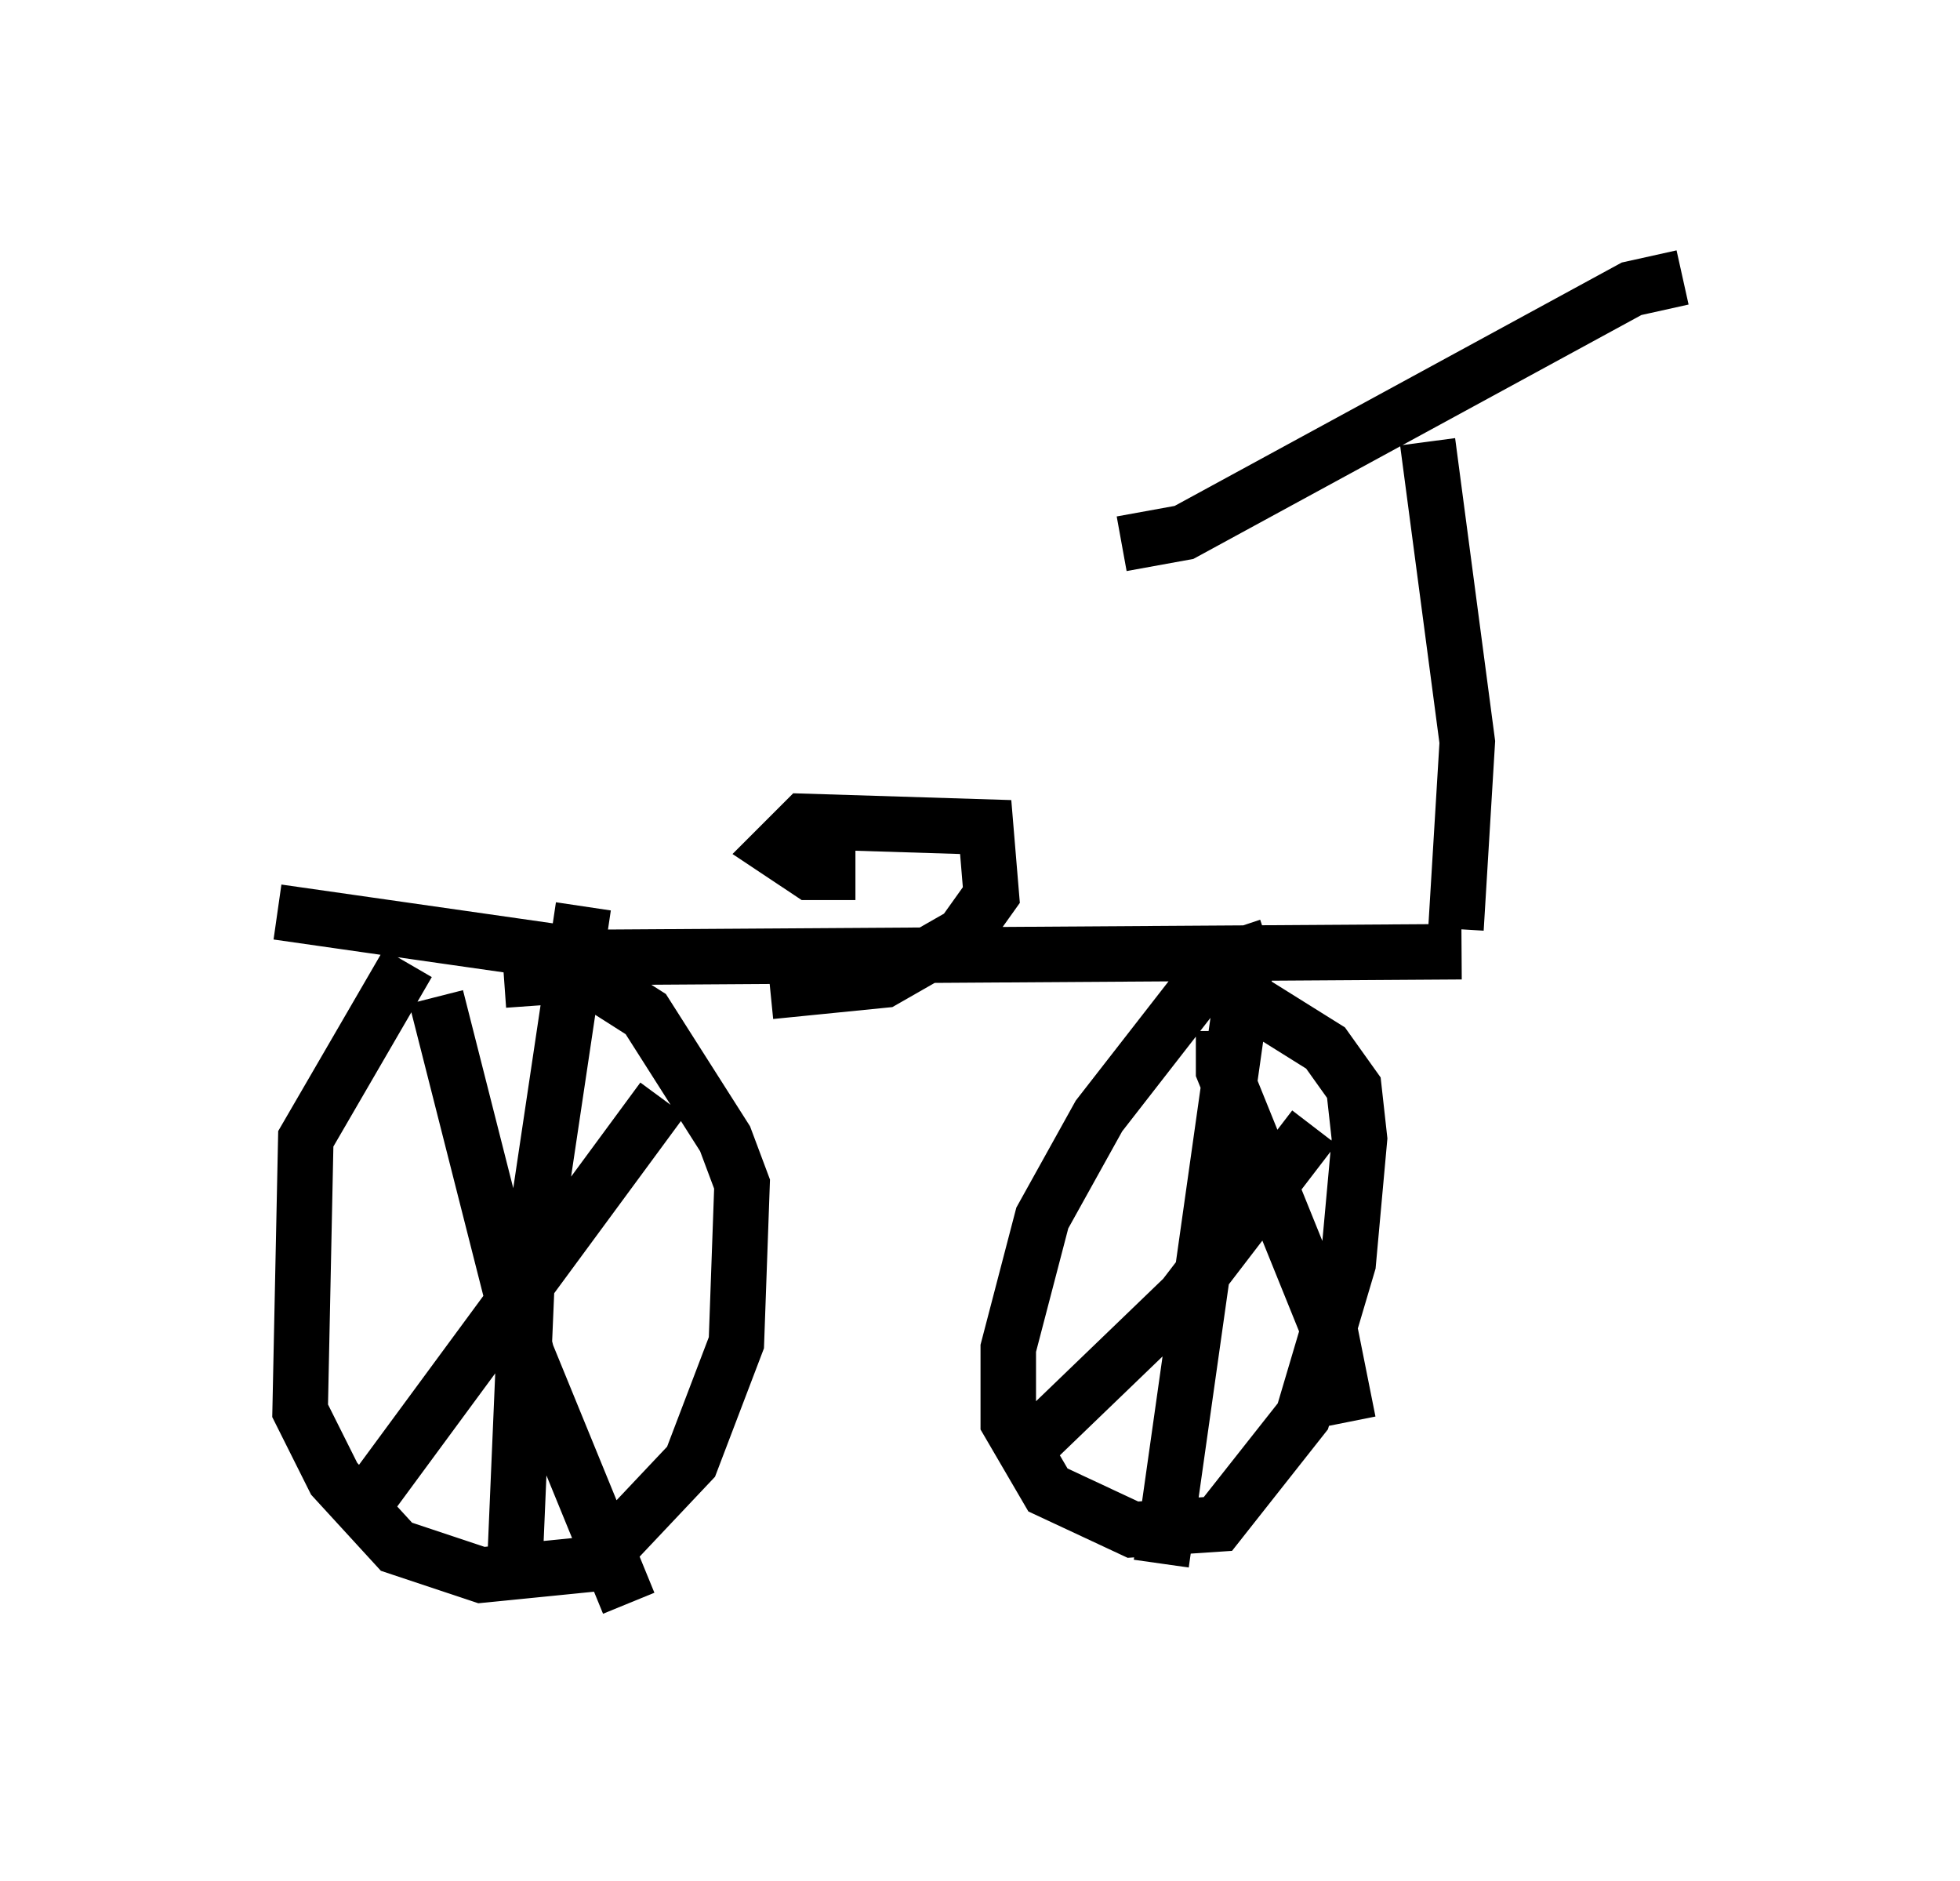<?xml version="1.0" encoding="utf-8" ?>
<svg baseProfile="full" height="33.888" version="1.1" width="35.317" xmlns="http://www.w3.org/2000/svg" xmlns:ev="http://www.w3.org/2001/xml-events" xmlns:xlink="http://www.w3.org/1999/xlink"><defs /><rect fill="white" height="33.888" width="35.317" x="0" y="0" /><path d="M8.777, 16.74 m-1.429, 0.613 l-1.838, 3.165 -0.102, 4.9 l0.613, 1.225 1.123, 1.225 l1.531, 0.51 2.042, -0.204 l1.735, -1.838 0.817, -2.144 l0.102, -2.858 -0.306, -0.817 l-1.429, -2.246 -1.123, -0.715 l-1.429, 0.102 m13.781, -0.613 l-0.919, 0.306 -2.144, 2.756 l-1.021, 1.838 -0.613, 2.348 l0.0, 1.327 0.715, 1.225 l1.531, 0.715 1.531, -0.102 l1.531, -1.94 0.817, -2.756 l0.204, -2.246 -0.102, -0.919 l-0.51, -0.715 -1.633, -1.021 l-1.123, -0.204 m-13.271, 0.306 l1.633, 6.431 1.838, 4.492 m-4.798, -1.735 l5.41, -7.35 m-1.429, -3.471 l-1.021, 6.84 -0.204, 4.798 m12.761, -9.392 l0.0, 0.715 1.94, 4.798 l0.306, 1.531 m-5.717, 0.408 l2.756, -2.654 2.348, -3.063 m-1.225, -2.96 l-1.531, 10.821 m-15.925, -11.74 l5.717, 0.817 15.619, -0.102 m-12.454, 0.715 l2.042, -0.204 1.429, -0.817 l0.51, -0.715 -0.102, -1.225 l-3.267, -0.102 -0.51, 0.51 l0.613, 0.408 0.817, 0.0 m10.821, 1.021 l0.204, -3.369 -0.715, -5.41 m-5.513, 1.838 l1.123, -0.204 8.065, -4.39 l0.919, -0.204 " fill="none" stroke="black" stroke-width="1" /></svg>